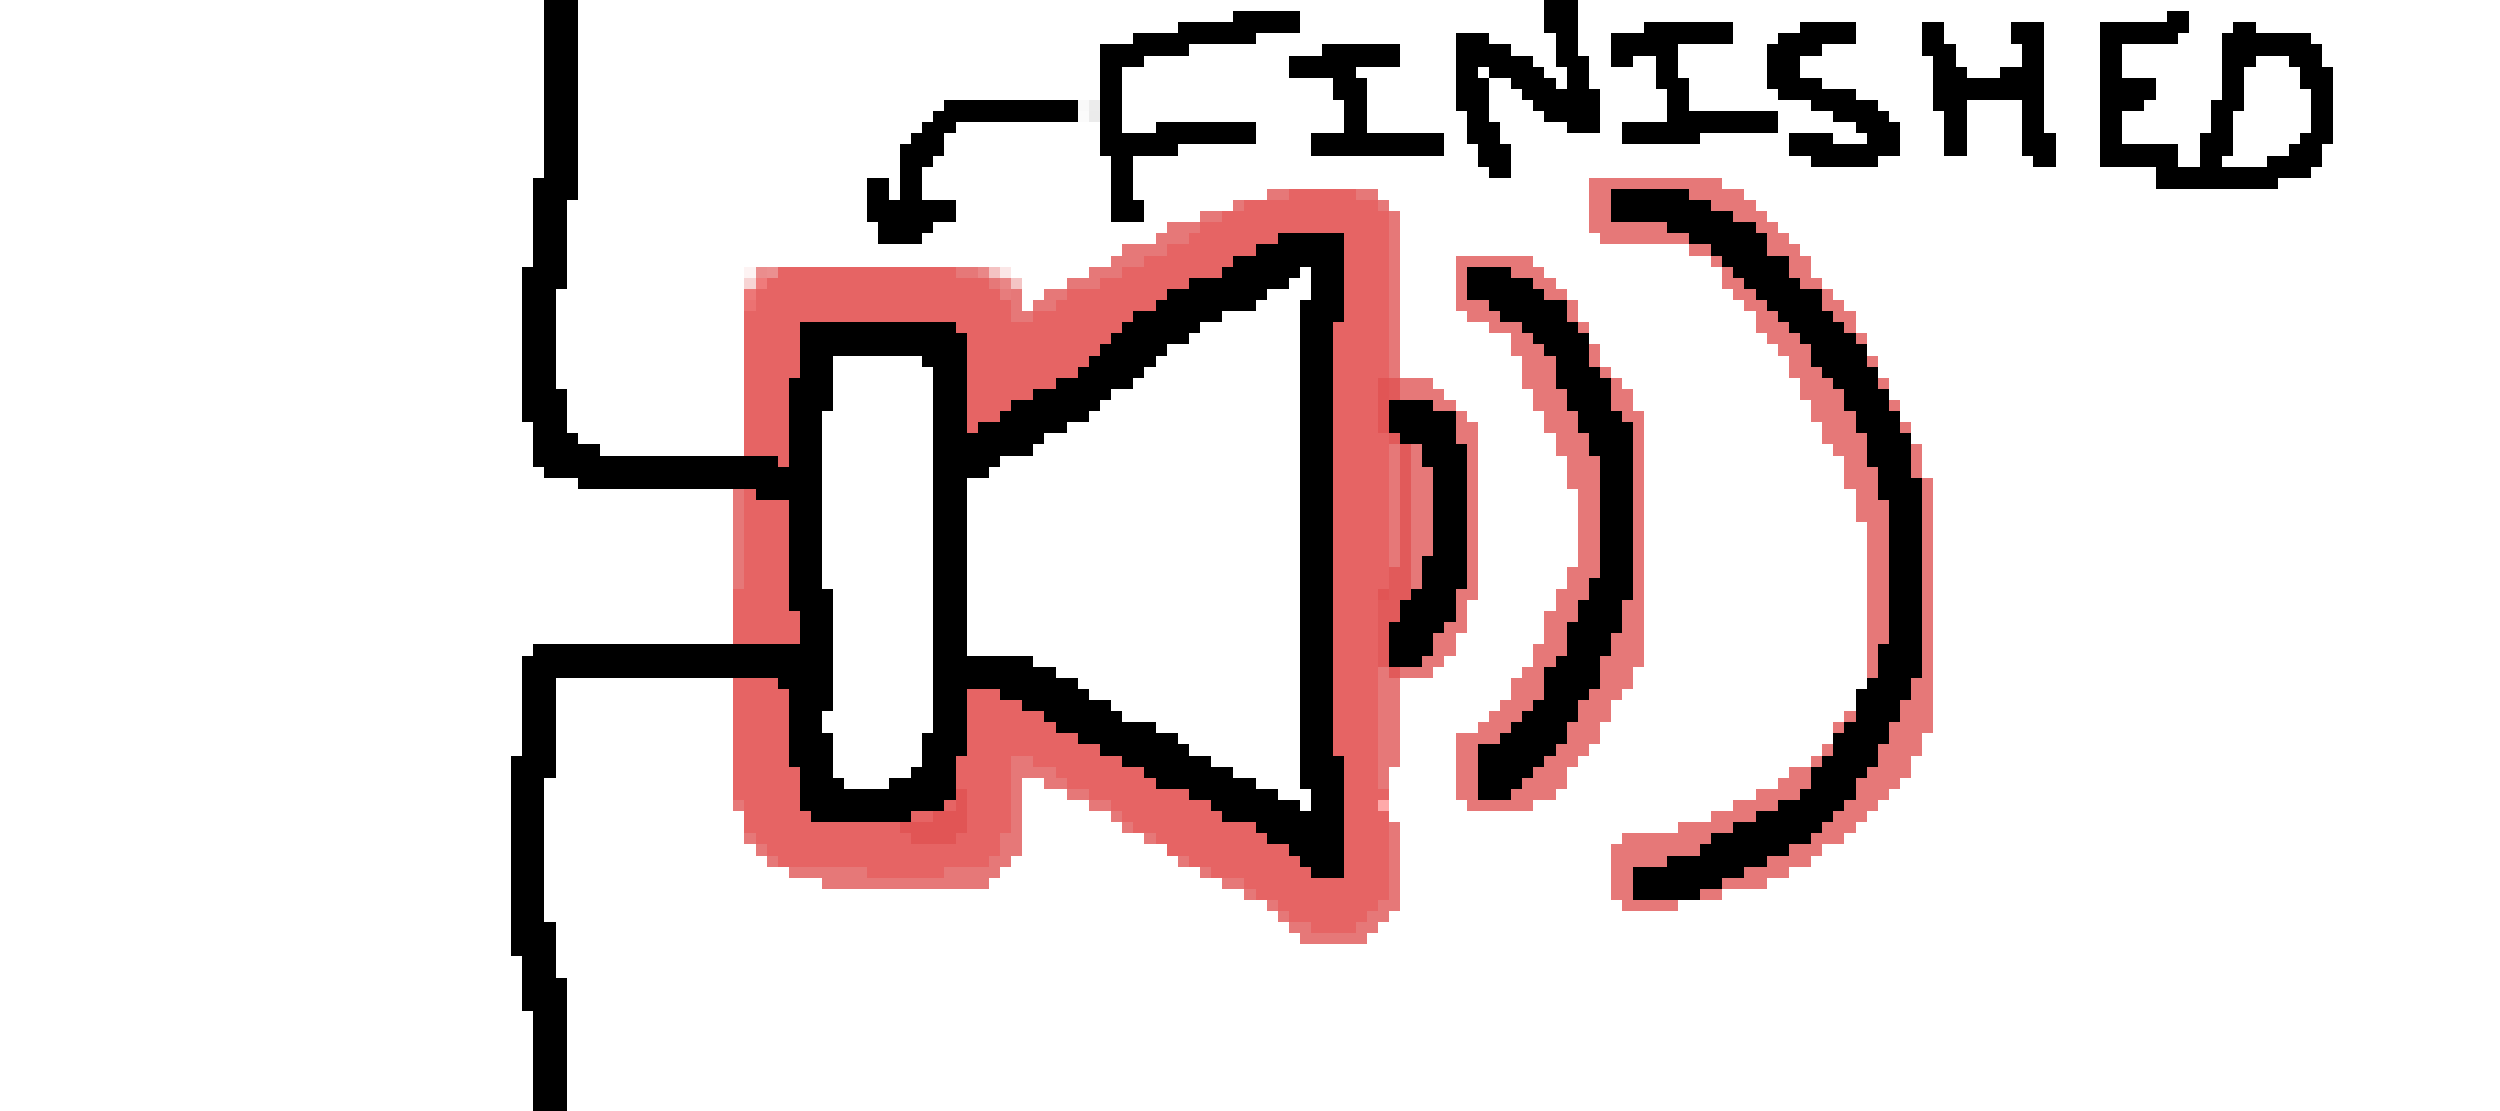 <svg xmlns="http://www.w3.org/2000/svg" viewBox="0 -0.5 225 100" shape-rendering="crispEdges">
<path stroke="#000000" d="M49 0h3M139 0h3M49 1h3M111 1h6M139 1h3M195 1h2M49 2h3M106 2h11M139 2h3M148 2h8M162 2h5M173 2h2M181 2h3M189 2h8M201 2h2M49 3h3M102 3h11M131 3h3M140 3h2M145 3h11M160 3h7M173 3h2M181 3h3M189 3h7M200 3h8M49 4h3M99 4h8M119 4h7M131 4h5M140 4h2M145 4h6M159 4h5M173 4h3M182 4h2M189 4h2M200 4h9M49 5h3M99 5h4M116 5h10M131 5h7M140 5h3M145 5h2M149 5h2M159 5h3M174 5h2M182 5h2M189 5h2M200 5h3M206 5h3M49 6h3M99 6h2M116 6h6M131 6h2M134 6h5M141 6h2M149 6h2M159 6h3M174 6h3M180 6h4M189 6h2M200 6h2M207 6h3M49 7h3M99 7h2M120 7h3M131 7h3M136 7h4M141 7h2M149 7h3M159 7h5M174 7h10M189 7h5M200 7h2M207 7h3M49 8h3M99 8h2M120 8h3M131 8h3M137 8h7M150 8h2M160 8h7M174 8h10M189 8h5M200 8h2M208 8h2M49 9h3M85 9h12M99 9h2M121 9h2M131 9h3M138 9h6M150 9h2M163 9h6M174 9h3M182 9h2M189 9h4M199 9h3M208 9h2M49 10h3M84 10h13M99 10h2M121 10h2M132 10h2M139 10h5M150 10h10M165 10h5M175 10h2M182 10h2M189 10h2M199 10h2M208 10h2M49 11h3M83 11h3M99 11h2M104 11h9M121 11h2M132 11h3M141 11h3M146 11h14M167 11h4M175 11h2M182 11h2M189 11h2M199 11h2M208 11h2M49 12h3M82 12h3M99 12h14M118 12h12M132 12h3M146 12h7M161 12h4M168 12h3M175 12h2M182 12h3M189 12h2M198 12h3M207 12h3M49 13h3M81 13h4M99 13h7M118 13h12M133 13h3M161 13h10M175 13h2M182 13h3M189 13h7M198 13h3M206 13h3M49 14h3M81 14h3M100 14h2M133 14h3M163 14h6M183 14h2M189 14h7M198 14h2M204 14h5M49 15h3M81 15h2M100 15h2M134 15h2M194 15h14M48 16h4M78 16h2M81 16h2M100 16h2M194 16h11M48 17h4M78 17h2M81 17h2M100 17h2M145 17h7M48 18h3M78 18h8M100 18h3M145 18h9M48 19h3M78 19h8M100 19h3M145 19h11M48 20h3M79 20h5M150 20h8M48 21h3M79 21h4M115 21h6M152 21h7M48 22h3M113 22h8M154 22h5M48 23h3M111 23h10M155 23h6M47 24h4M110 24h7M118 24h3M132 24h4M156 24h5M47 25h4M107 25h9M118 25h3M132 25h6M157 25h5M47 26h3M105 26h9M118 26h3M132 26h7M158 26h6M47 27h3M104 27h9M117 27h4M134 27h7M159 27h5M47 28h3M102 28h8M117 28h4M135 28h6M160 28h5M47 29h3M72 29h14M101 29h7M117 29h3M137 29h5M161 29h5M47 30h3M72 30h15M100 30h7M117 30h3M138 30h5M162 30h5M47 31h3M72 31h15M99 31h6M117 31h3M139 31h4M163 31h5M47 32h3M72 32h3M83 32h4M98 32h6M117 32h3M140 32h3M163 32h5M47 33h3M72 33h3M84 33h3M97 33h6M117 33h3M140 33h4M164 33h5M47 34h3M71 34h4M84 34h3M95 34h7M117 34h3M140 34h5M165 34h4M47 35h4M71 35h4M84 35h3M93 35h7M117 35h3M141 35h4M166 35h4M47 36h4M71 36h4M84 36h3M91 36h8M117 36h3M125 36h4M141 36h4M166 36h4M47 37h4M71 37h3M84 37h3M90 37h8M117 37h3M125 37h6M142 37h4M167 37h4M48 38h3M71 38h3M84 38h3M88 38h8M117 38h3M125 38h6M142 38h5M167 38h4M48 39h4M71 39h3M84 39h10M117 39h3M126 39h5M143 39h4M168 39h4M48 40h6M71 40h3M84 40h9M117 40h3M128 40h4M143 40h4M168 40h4M48 41h22M71 41h3M84 41h6M117 41h3M128 41h4M144 41h3M168 41h4M49 42h25M84 42h5M117 42h3M129 42h3M144 42h3M169 42h3M52 43h22M84 43h3M117 43h3M129 43h3M144 43h3M169 43h4M68 44h6M84 44h3M117 44h3M129 44h3M144 44h3M169 44h4M71 45h3M84 45h3M117 45h3M129 45h3M144 45h3M170 45h3M71 46h3M84 46h3M117 46h3M129 46h3M144 46h3M170 46h3M71 47h3M84 47h3M117 47h3M129 47h3M144 47h3M170 47h3M71 48h3M84 48h3M117 48h3M129 48h3M144 48h3M170 48h3M71 49h3M84 49h3M117 49h3M129 49h3M144 49h3M170 49h3M71 50h3M84 50h3M117 50h3M128 50h4M144 50h3M170 50h3M71 51h3M84 51h3M117 51h3M128 51h4M144 51h3M170 51h3M71 52h3M84 52h3M117 52h3M128 52h4M143 52h4M170 52h3M71 53h4M84 53h3M117 53h3M127 53h4M143 53h4M170 53h3M71 54h4M84 54h3M117 54h3M126 54h5M142 54h4M170 54h3M72 55h3M84 55h3M117 55h3M126 55h5M142 55h4M170 55h3M72 56h3M84 56h3M117 56h3M125 56h5M141 56h5M170 56h3M72 57h3M84 57h3M117 57h3M125 57h4M141 57h4M170 57h3M48 58h27M84 58h3M117 58h3M125 58h4M141 58h4M169 58h4M47 59h28M84 59h9M117 59h3M125 59h3M140 59h4M169 59h4M47 60h28M84 60h11M117 60h3M139 60h5M169 60h4M47 61h3M70 61h5M84 61h13M117 61h3M139 61h5M168 61h4M47 62h3M71 62h4M84 62h3M90 62h8M117 62h3M139 62h4M167 62h5M47 63h3M71 63h4M84 63h3M92 63h8M117 63h3M138 63h4M167 63h4M47 64h3M71 64h3M84 64h3M94 64h7M117 64h3M137 64h5M167 64h4M47 65h3M71 65h3M84 65h3M95 65h9M117 65h3M136 65h5M166 65h4M47 66h3M71 66h4M83 66h4M97 66h9M117 66h3M135 66h6M165 66h5M47 67h3M71 67h4M83 67h4M99 67h8M117 67h3M133 67h7M165 67h4M46 68h4M71 68h4M83 68h3M101 68h8M117 68h4M133 68h6M164 68h5M46 69h4M72 69h3M82 69h4M103 69h8M117 69h4M133 69h5M163 69h5M46 70h3M72 70h4M80 70h6M104 70h9M117 70h4M133 70h4M163 70h4M46 71h3M72 71h14M107 71h8M118 71h3M133 71h3M162 71h5M46 72h3M72 72h13M109 72h8M118 72h3M160 72h6M46 73h3M73 73h9M110 73h11M158 73h7M46 74h3M113 74h8M156 74h8M46 75h3M114 75h7M154 75h9M46 76h3M116 76h5M153 76h8M46 77h3M117 77h4M150 77h9M46 78h3M118 78h3M147 78h10M46 79h3M147 79h8M46 80h3M147 80h6M46 81h3M46 82h3M46 83h4M46 84h4M46 85h4M47 86h3M47 87h3M47 88h4M47 89h4M47 90h4M48 91h3M48 92h3M48 93h3M48 94h3M48 95h3M48 96h3M48 97h3M48 98h3M48 99h3" />
<path stroke="rgba(0,0,0,0.024)" d="M97 9h1" />
<path stroke="rgba(0,0,0,0.075)" d="M98 9h1" />
<path stroke="rgba(0,0,0,0.016)" d="M97 10h1" />
<path stroke="rgba(0,0,0,0.082)" d="M98 10h1" />
<path stroke="rgba(223,81,81,0.776)" d="M143 16h12M114 17h2M122 17h2M143 17h2M152 17h5M111 18h1M124 18h1M143 18h2M154 18h4M108 19h2M125 19h1M143 19h2M156 19h3M105 20h3M125 20h1M143 20h7M158 20h2M104 21h3M125 21h1M144 21h8M159 21h2M101 22h4M125 22h1M152 22h2M159 22h3M100 23h3M125 23h1M131 23h7M154 23h1M161 23h2M86 24h2M98 24h3M125 24h1M131 24h1M136 24h3M155 24h1M161 24h2M89 25h1M96 25h3M125 25h1M131 25h1M138 25h2M155 25h2M162 25h2M91 26h1M94 26h2M125 26h1M131 26h1M139 26h2M156 26h2M164 26h1M91 27h1M93 27h2M125 27h1M131 27h3M141 27h1M157 27h2M164 27h2M91 28h2M125 28h1M132 28h3M141 28h1M158 28h2M165 28h2M125 29h1M134 29h3M142 29h1M158 29h3M166 29h1M125 30h1M136 30h2M159 30h3M167 30h1M125 31h1M136 31h3M143 31h1M160 31h3M125 32h1M137 32h3M143 32h1M161 32h2M168 32h1M125 33h1M137 33h3M144 33h1M161 33h3M126 34h3M137 34h3M145 34h1M162 34h3M169 34h1M126 35h4M138 35h3M145 35h2M162 35h4M129 36h2M138 36h3M145 36h2M163 36h3M170 36h1M131 37h1M139 37h3M146 37h2M163 37h4M131 38h2M139 38h3M147 38h1M164 38h3M171 38h1M131 39h2M140 39h3M147 39h1M164 39h4M125 40h1M127 40h1M132 40h1M140 40h3M147 40h1M165 40h3M172 40h1M125 41h1M127 41h1M132 41h1M141 41h3M147 41h1M166 41h2M172 41h1M125 42h1M127 42h2M132 42h1M141 42h3M147 42h1M166 42h3M172 42h1M125 43h1M127 43h2M132 43h1M141 43h3M147 43h1M166 43h3M173 43h1M66 44h1M125 44h1M127 44h2M132 44h1M142 44h2M147 44h1M167 44h2M173 44h1M66 45h1M125 45h1M127 45h2M132 45h1M142 45h2M147 45h1M167 45h3M173 45h1M66 46h1M125 46h1M127 46h2M132 46h1M142 46h2M147 46h1M167 46h3M173 46h1M66 47h1M125 47h1M127 47h2M132 47h1M142 47h2M147 47h1M168 47h2M173 47h1M66 48h1M125 48h1M127 48h2M132 48h1M142 48h2M147 48h1M168 48h2M173 48h1M66 49h1M125 49h1M127 49h2M132 49h1M142 49h2M147 49h1M168 49h2M173 49h1M66 50h1M125 50h1M127 50h1M132 50h1M142 50h2M147 50h1M168 50h2M173 50h1M66 51h1M127 51h1M132 51h1M141 51h3M147 51h1M168 51h2M173 51h1M66 52h1M127 52h1M132 52h1M141 52h2M147 52h1M168 52h2M173 52h1M131 53h2M140 53h3M147 53h1M168 53h2M173 53h1M131 54h1M140 54h2M146 54h2M168 54h2M173 54h1M131 55h1M139 55h3M146 55h2M168 55h2M173 55h1M130 56h2M139 56h2M146 56h2M168 56h2M173 56h1M129 57h2M139 57h2M145 57h3M168 57h2M173 57h1M129 58h2M138 58h3M145 58h3M168 58h1M173 58h1M128 59h2M138 59h2M144 59h4M168 59h1M173 59h1M124 60h1M126 60h3M137 60h2M144 60h3M168 60h1M173 60h1M124 61h2M136 61h3M144 61h3M172 61h2M124 62h2M136 62h3M143 62h3M172 62h2M124 63h2M135 63h3M142 63h3M171 63h3M124 64h2M134 64h3M142 64h3M166 64h1M171 64h3M124 65h2M133 65h3M141 65h3M165 65h1M170 65h4M124 66h2M131 66h4M141 66h3M170 66h3M124 67h2M131 67h2M140 67h3M164 67h1M169 67h4M91 68h2M124 68h2M131 68h2M139 68h3M163 68h1M169 68h3M91 69h4M124 69h1M131 69h2M138 69h3M161 69h2M168 69h4M91 70h1M94 70h2M124 70h1M131 70h2M137 70h4M160 70h3M167 70h4M91 71h1M96 71h2M131 71h2M136 71h4M158 71h4M167 71h3M66 72h1M91 72h1M98 72h2M132 72h6M156 72h4M166 72h3M91 73h1M100 73h1M154 73h4M165 73h3M91 74h1M101 74h1M125 74h1M151 74h5M164 74h3M67 75h1M90 75h2M103 75h1M125 75h1M146 75h8M163 75h3M68 76h1M90 76h2M125 76h1M145 76h8M161 76h3M69 77h1M89 77h2M106 77h1M125 77h1M145 77h5M159 77h4M71 78h7M85 78h5M108 78h1M125 78h1M145 78h2M157 78h4M74 79h15M110 79h2M125 79h1M145 79h2M155 79h4M112 80h1M125 80h1M145 80h2M153 80h2M114 81h1M124 81h2M146 81h5M115 82h1M123 82h2M116 83h2M122 83h2M117 84h6" />
<path stroke="rgba(228,88,88,0.925)" d="M116 17h6M112 18h12M110 19h15M108 20h17M107 21h8M121 21h4M105 22h8M121 22h4M103 23h8M121 23h4M70 24h16M101 24h9M121 24h4M69 25h20M99 25h8M121 25h4M68 26h22M96 26h9M121 26h4M68 27h23M95 27h9M121 27h4M67 28h24M93 28h9M121 28h4M67 29h5M86 29h15M120 29h5M67 30h5M87 30h13M120 30h5M67 31h5M87 31h12M120 31h5M67 32h5M87 32h11M120 32h5M67 33h5M87 33h10M120 33h5M67 34h4M87 34h8M120 34h4M67 35h4M87 35h6M120 35h4M67 36h4M87 36h4M120 36h4M67 37h4M87 37h3M120 37h4M67 38h4M87 38h1M120 38h4M67 39h4M120 39h5M67 40h4M120 40h5M70 41h1M120 41h5M120 42h5M120 43h5M67 44h1M120 44h5M67 45h4M120 45h5M67 46h4M120 46h5M67 47h4M120 47h5M67 48h4M120 48h5M67 49h4M120 49h5M67 50h4M120 50h5M67 51h4M120 51h5M67 52h4M120 52h5M66 53h5M120 53h4M66 54h5M120 54h4M66 55h6M120 55h4M66 56h6M120 56h4M66 57h6M120 57h4M120 58h4M120 59h4M120 60h4M66 61h4M120 61h4M66 62h5M87 62h3M120 62h4M66 63h5M87 63h5M120 63h4M66 64h5M87 64h7M120 64h4M66 65h5M87 65h8M120 65h4M66 66h5M87 66h10M120 66h4M66 67h5M87 67h12M120 67h4M66 68h5M86 68h5M93 68h8M121 68h3M66 69h6M86 69h5M95 69h8M121 69h3M66 70h6M86 70h5M96 70h8M121 70h3M66 71h6M87 71h4M98 71h9M121 71h4M67 72h5M85 72h1M87 72h4M100 72h9M121 72h3M67 73h6M82 73h2M87 73h4M101 73h9M121 73h4M67 74h14M87 74h4M102 74h11M121 74h4M68 75h14M86 75h4M104 75h10M121 75h4M69 76h21M105 76h11M121 76h4M70 77h19M107 77h10M121 77h4M78 78h7M109 78h9M121 78h4M112 79h13M113 80h12M115 81h9M116 82h7M118 83h4" />
<path stroke="rgba(227,85,85,0.071)" d="M67 24h1" />
<path stroke="rgba(223,80,80,0.647)" d="M68 24h1" />
<path stroke="rgba(224,80,80,0.635)" d="M69 24h1" />
<path stroke="rgba(223,81,81,0.69)" d="M88 24h1" />
<path stroke="rgba(223,80,80,0.349)" d="M89 24h1" />
<path stroke="rgba(224,77,77,0.129)" d="M90 24h1" />
<path stroke="rgba(222,79,79,0.239)" d="M67 25h1" />
<path stroke="rgba(236,97,97,0.831)" d="M68 25h1" />
<path stroke="rgba(223,82,82,0.698)" d="M90 25h1" />
<path stroke="rgba(222,81,81,0.333)" d="M91 25h1" />
<path stroke="rgba(234,96,96,0.847)" d="M67 26h1" />
<path stroke="rgba(223,81,81,0.753)" d="M90 26h1" />
<path stroke="rgba(233,93,93,0.867)" d="M67 27h1" />
<path stroke="rgba(224,83,83,0.984)" d="M124 34h1M124 35h1M124 36h1M124 37h1M124 38h1M124 53h1M86 71h1M86 72h1M84 73h3M81 74h6M82 75h4" />
<path stroke="rgba(223,81,81,0.949)" d="M125 34h1M125 35h1M125 39h1M126 40h1M126 41h1M126 42h1M126 43h1M126 44h1M126 45h1M126 46h1M126 47h1M126 48h1M126 49h1M126 50h1M125 51h2M125 52h2M125 53h2M124 54h2M124 55h2M124 56h1M124 57h1M124 58h1M124 59h1M125 60h1" />
<path stroke="rgba(255,124,124,0.659)" d="M124 72h1" />
</svg>